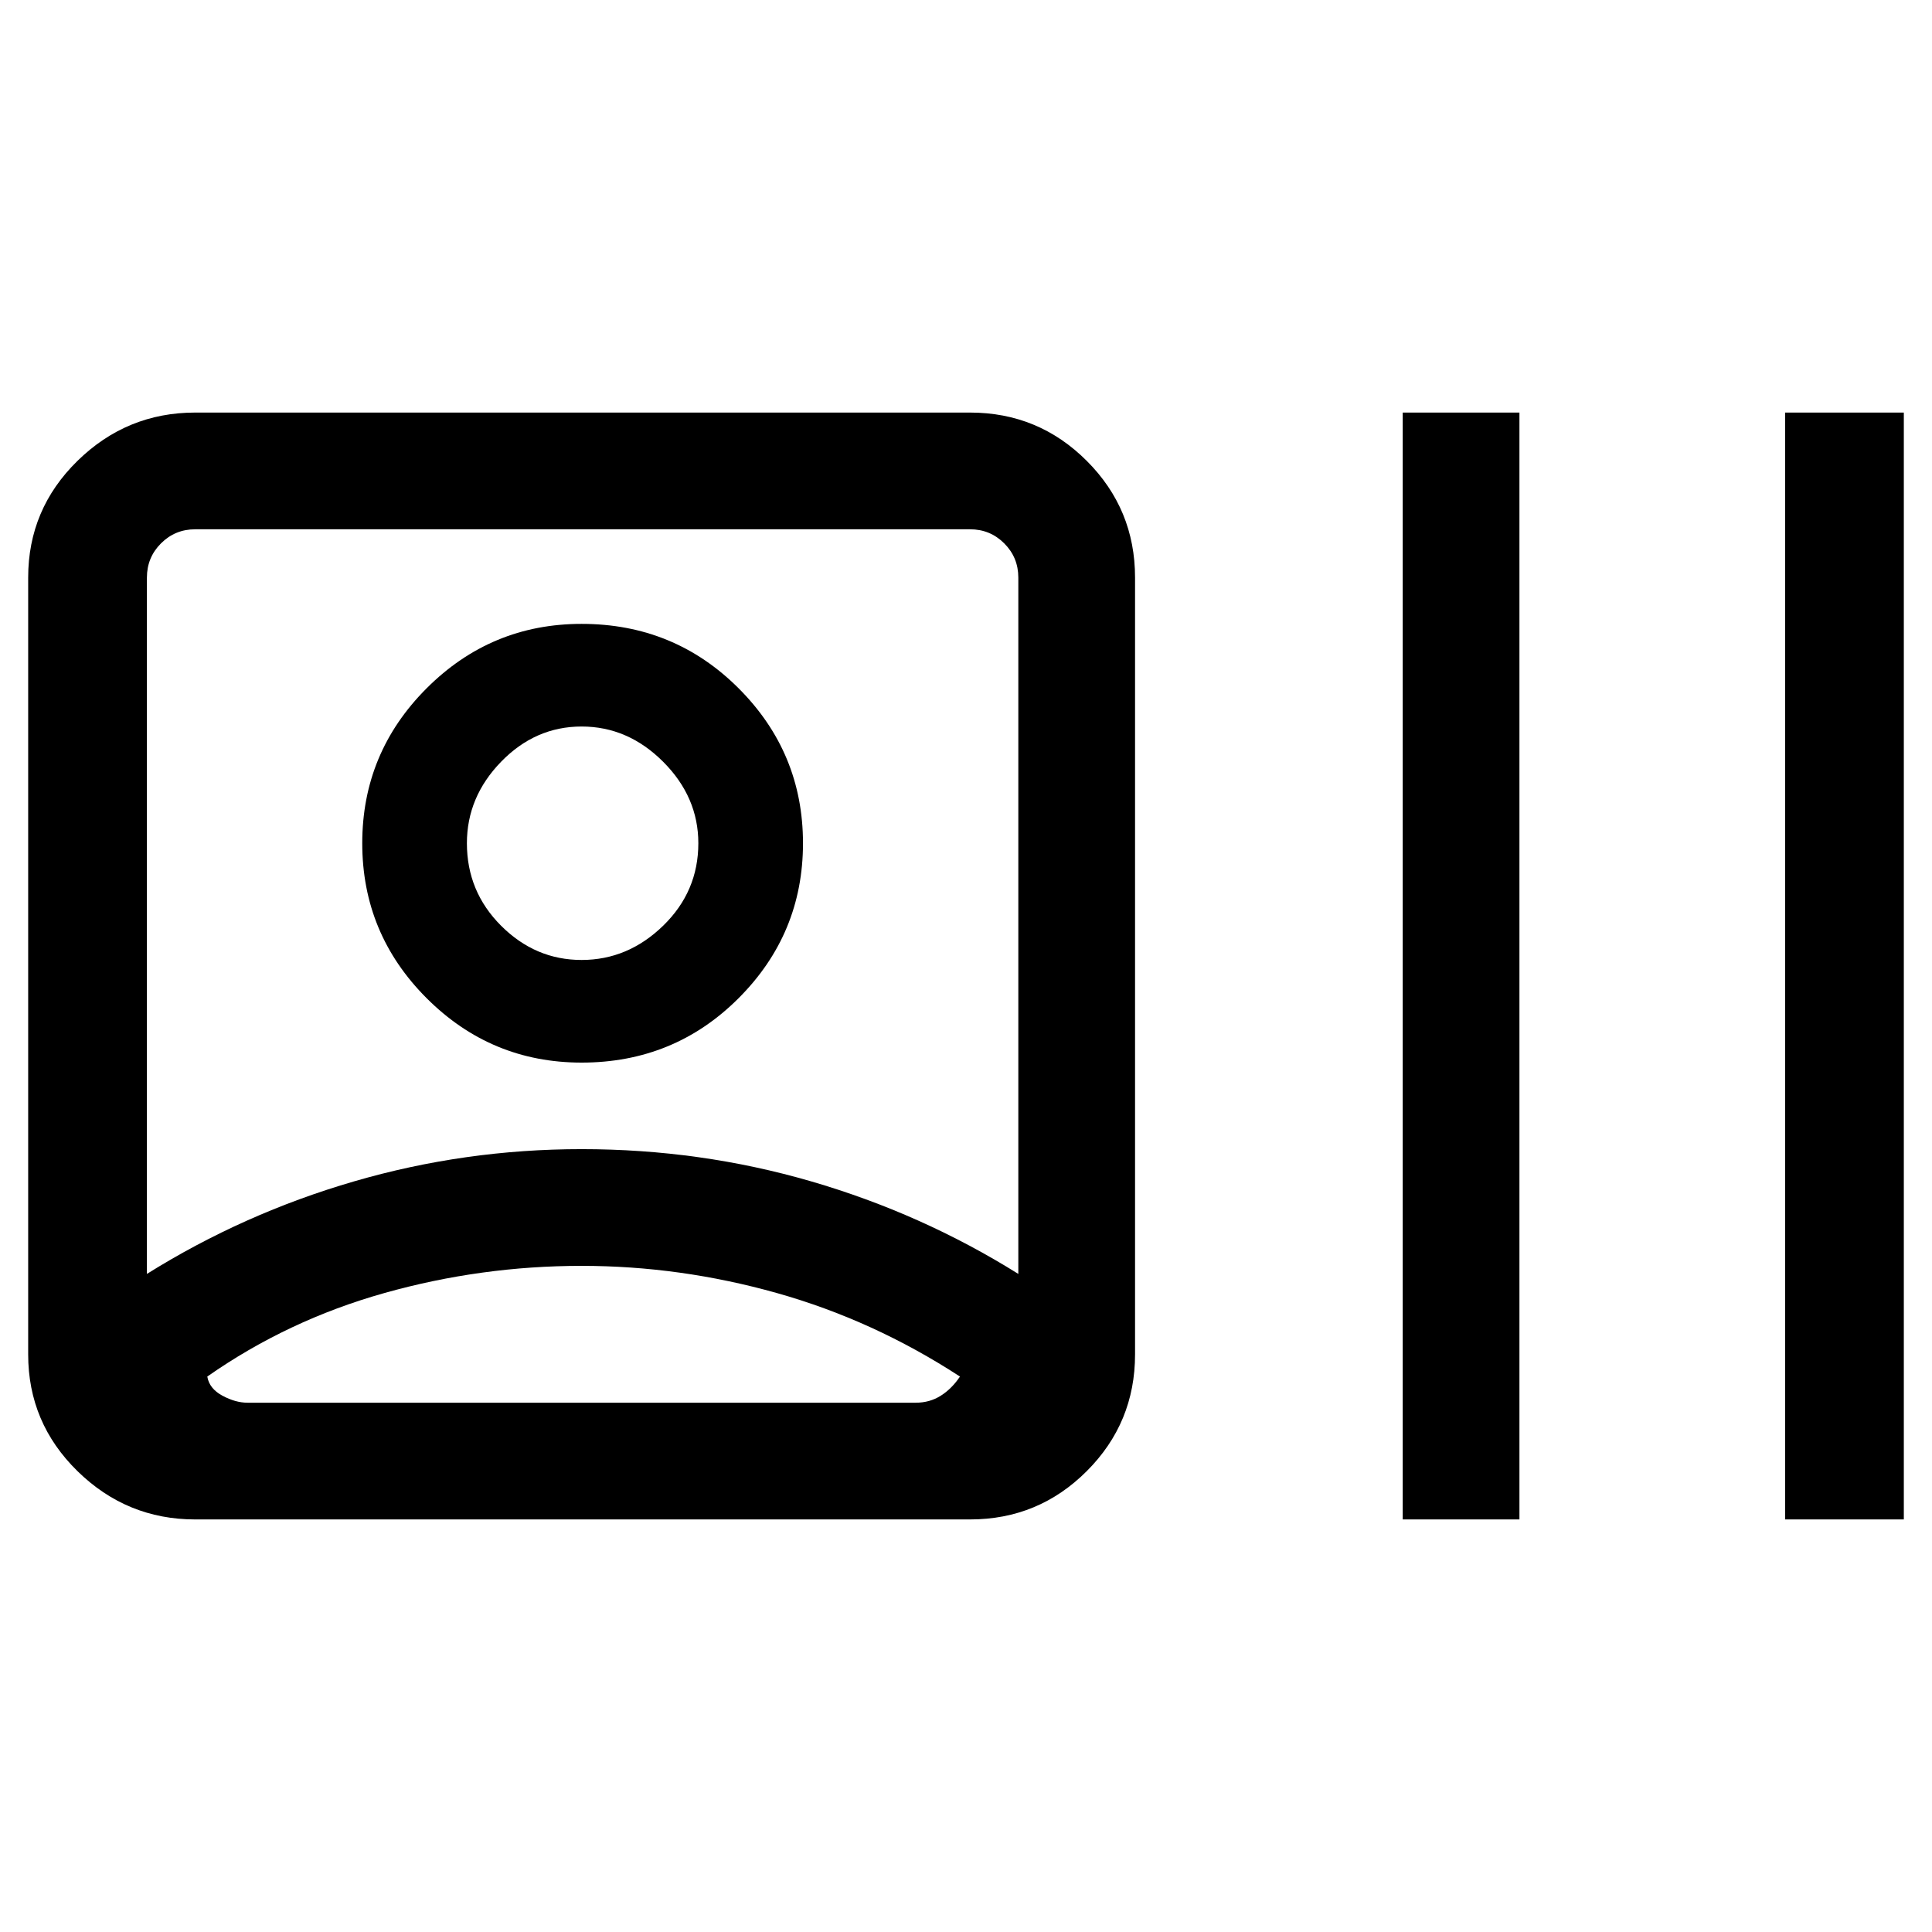 <svg xmlns="http://www.w3.org/2000/svg" height="48" width="48"><path d="M4.85 37.75Q3.15 37.75 1.925 36.55Q0.7 35.35 0.7 33.65V14.35Q0.7 12.65 1.925 11.45Q3.15 10.25 4.85 10.25H24.1Q25.8 10.25 27 11.45Q28.2 12.65 28.2 14.35V33.65Q28.2 35.35 27 36.55Q25.8 37.75 24.1 37.75ZM3.65 31.65Q6.05 30.15 8.8 29.35Q11.55 28.55 14.45 28.55Q17.4 28.55 20.15 29.35Q22.9 30.15 25.3 31.65V14.35Q25.3 13.85 24.95 13.5Q24.6 13.15 24.1 13.15H4.85Q4.35 13.15 4 13.5Q3.65 13.85 3.65 14.35ZM34.85 37.75V10.25H37.75V37.75ZM44.35 37.75V10.25H47.3V37.75ZM14.45 26.4Q12.2 26.4 10.6 24.8Q9 23.2 9 20.95Q9 18.7 10.6 17.1Q12.2 15.5 14.45 15.5Q16.75 15.5 18.35 17.1Q19.95 18.7 19.95 20.95Q19.95 23.2 18.35 24.8Q16.75 26.4 14.45 26.4ZM6.15 34.85H22.75Q23.1 34.85 23.375 34.675Q23.65 34.5 23.85 34.2Q21.7 32.8 19.3 32.125Q16.9 31.45 14.45 31.45Q11.95 31.45 9.55 32.125Q7.15 32.8 5.15 34.2Q5.2 34.5 5.525 34.675Q5.85 34.85 6.15 34.85ZM14.45 23.85Q15.6 23.85 16.475 23Q17.35 22.15 17.35 20.95Q17.35 19.8 16.475 18.925Q15.6 18.05 14.45 18.05Q13.3 18.05 12.45 18.925Q11.6 19.8 11.6 20.95Q11.6 22.15 12.45 23Q13.3 23.85 14.45 23.85ZM14.5 34.85Q14.5 34.85 14.5 34.85Q14.5 34.85 14.5 34.85Q14.5 34.85 14.5 34.85Q14.5 34.85 14.5 34.85Q14.5 34.85 14.5 34.85Q14.5 34.85 14.5 34.85Q14.5 34.85 14.5 34.85Q14.5 34.85 14.5 34.85ZM14.45 20.95Q14.45 20.95 14.45 20.95Q14.45 20.95 14.45 20.95Q14.45 20.95 14.45 20.95Q14.45 20.95 14.45 20.95Q14.45 20.95 14.45 20.95Q14.45 20.95 14.45 20.95Q14.45 20.95 14.45 20.95Q14.45 20.95 14.45 20.95Z"/></svg>